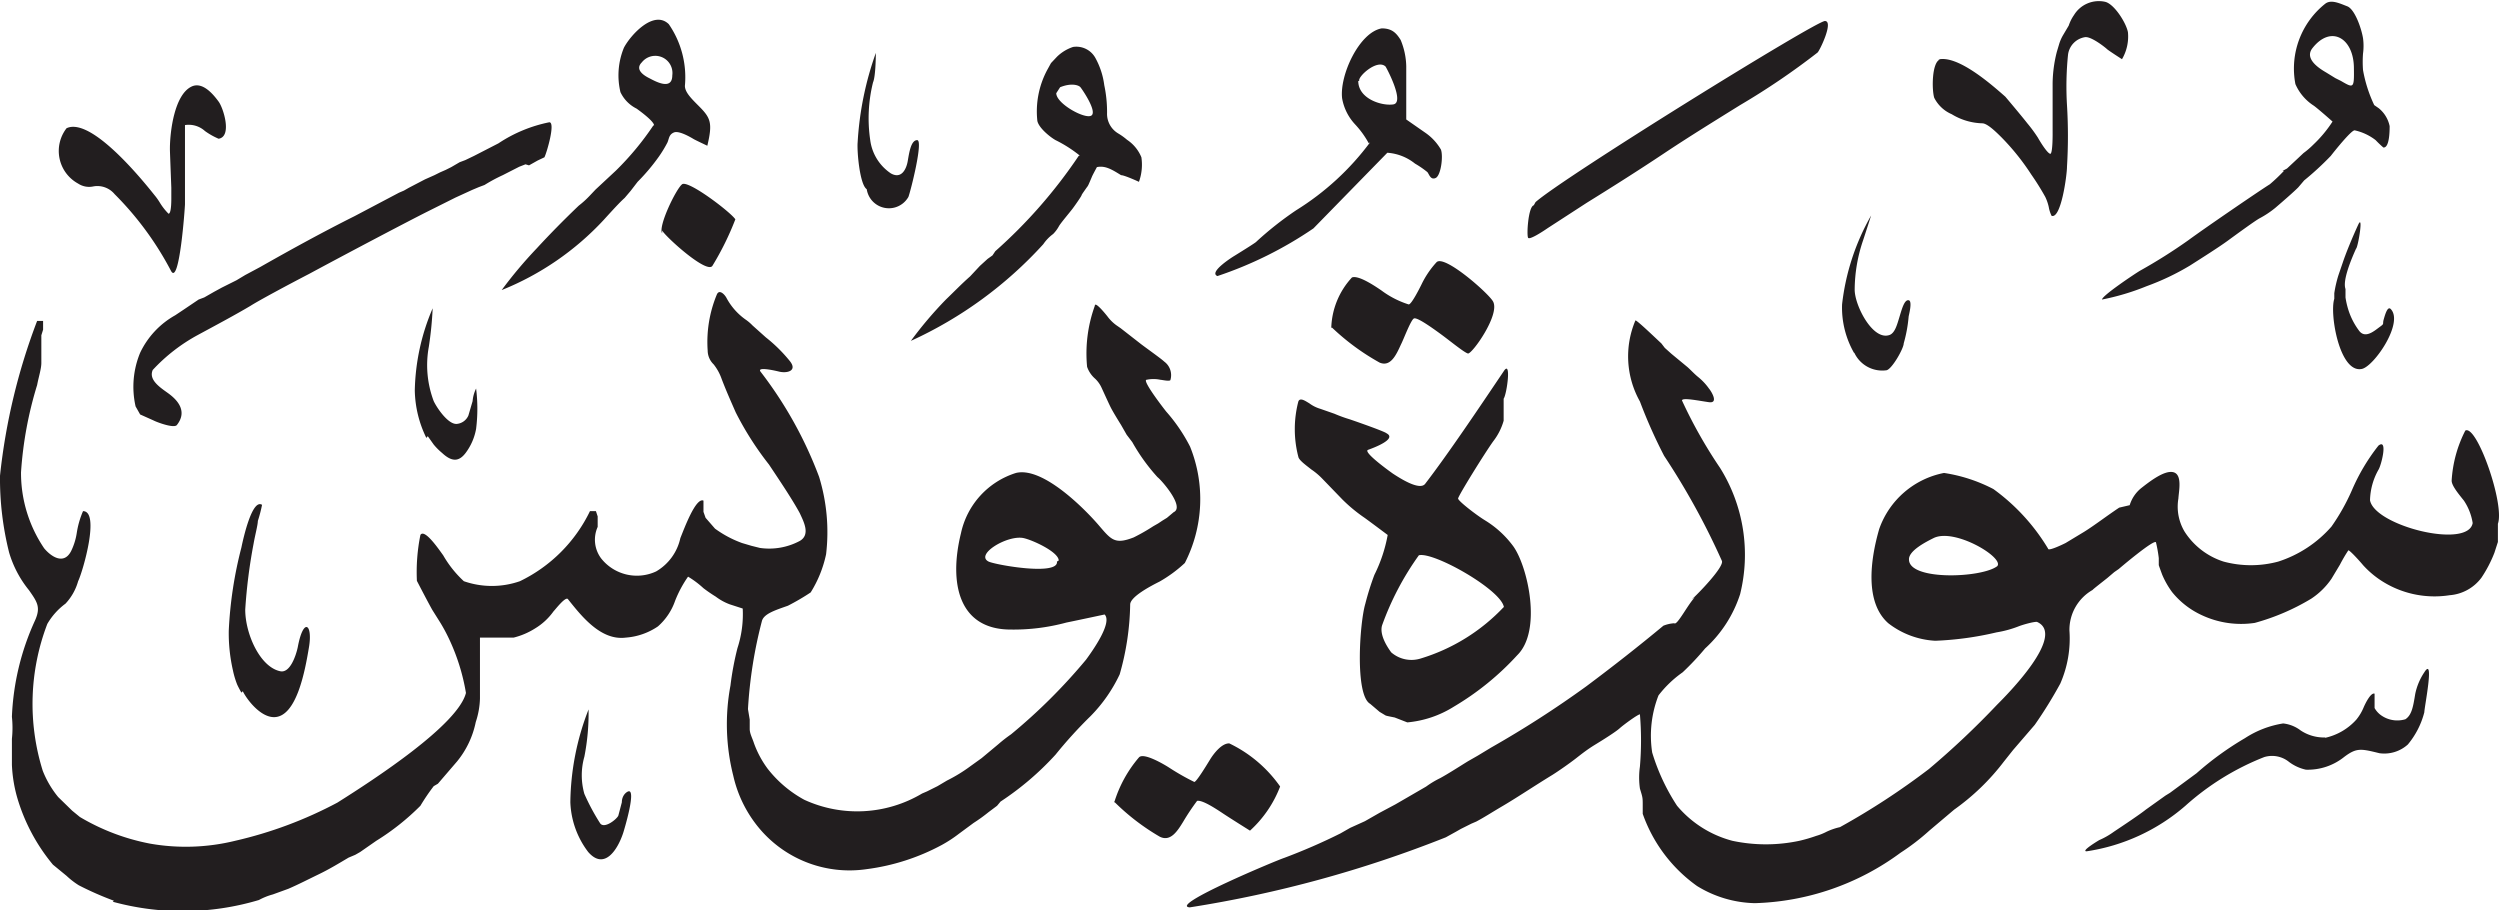 <svg viewBox="0 0 71.36 25.98" xmlns="http://www.w3.org/2000/svg"><path d="m3.25 25.71a9 9 0 0 1 -1-.44 2.25 2.25 0 0 1 -.35-.27l-.39-.32a5.34 5.34 0 0 1 -1-1.85 4 4 0 0 1 -.17-1v-.15-.39-.2a3 3 0 0 0 0-.63 7.28 7.28 0 0 1 .66-2.75c.17-.38.06-.53-.17-.86a3.09 3.09 0 0 1 -.57-1.08 8.68 8.68 0 0 1 -.26-2.19 17.55 17.55 0 0 1 1.06-4.42h.17v.25l-.05.16v.27.28.24c0 .17-.08.41-.12.63a10.86 10.86 0 0 0 -.46 2.49 3.83 3.83 0 0 0 .66 2.17c.19.23.56.49.77.08a1.8 1.8 0 0 0 .16-.51 2.53 2.53 0 0 1 .18-.63c.49 0 0 1.71-.14 2a1.55 1.55 0 0 1 -.36.64 1.91 1.91 0 0 0 -.52.58 6.39 6.39 0 0 0 -.13 4.19 2.79 2.79 0 0 0 .44.75l.4.39.22.18a6.19 6.19 0 0 0 2 .76 5.9 5.9 0 0 0 2.43-.08 11.8 11.8 0 0 0 2.92-1.09c1.08-.68 3.44-2.22 3.67-3.13a5.85 5.85 0 0 0 -.5-1.58 4.77 4.77 0 0 0 -.24-.44l-.22-.35c-.13-.23-.44-.83-.44-.83a5.33 5.33 0 0 1 .1-1.31c.12-.2.56.46.65.58a3.11 3.11 0 0 0 .59.74 2.43 2.43 0 0 0 1.6 0 4.29 4.29 0 0 0 2-2h.17l.05.15v.14.16a.89.89 0 0 0 .1.9 1.3 1.3 0 0 0 1.57.37 1.46 1.46 0 0 0 .69-.95c.11-.27.44-1.17.66-1.07v.32l.06.17.27.31a3.09 3.09 0 0 0 .77.41l.27.08.24.06a1.85 1.85 0 0 0 1.14-.2c.31-.18.11-.55 0-.79-.21-.39-.58-.94-.88-1.39a8.9 8.9 0 0 1 -.95-1.49c-.14-.32-.27-.61-.4-.95a1.42 1.42 0 0 0 -.23-.42.55.55 0 0 1 -.17-.39 3.53 3.53 0 0 1 .26-1.6c.07-.17.23 0 .28.1a1.79 1.79 0 0 0 .54.61 1.25 1.25 0 0 1 .2.17l.38.34a4.31 4.31 0 0 1 .68.67c.23.28-.06.36-.29.31 0 0-.67-.17-.54 0a11.54 11.54 0 0 1 1.67 3 5.37 5.37 0 0 1 .2 2.21 3.37 3.37 0 0 1 -.44 1.09 6.56 6.56 0 0 1 -.65.38c-.37.13-.68.23-.74.43a12.8 12.8 0 0 0 -.4 2.52l.05.3v.27c0 .13.08.27.12.4a2.83 2.83 0 0 0 .39.73 3.36 3.36 0 0 0 1.05.89 3.62 3.62 0 0 0 3.36-.18l.14-.06.3-.15.27-.16a4.43 4.43 0 0 0 .67-.41l.32-.23.48-.4a4.1 4.1 0 0 1 .36-.28 16.09 16.09 0 0 0 2.14-2.13c.19-.26.76-1.06.53-1.29 0 0-.84.18-1.09.23a5.77 5.77 0 0 1 -1.59.2c-1.49 0-1.77-1.33-1.42-2.75a2.31 2.31 0 0 1 1.57-1.72c.78-.19 2 1.07 2.36 1.49s.46.56 1 .35a5.49 5.49 0 0 0 .56-.32l.14-.08.12-.08.13-.08.19-.16c.33-.15-.36-.93-.46-1a5.45 5.45 0 0 1 -.72-1l-.16-.21-.16-.28c-.1-.16-.24-.39-.3-.51s-.25-.54-.26-.56a.83.83 0 0 0 -.18-.25.79.79 0 0 1 -.23-.34 4 4 0 0 1 .22-1.74c0-.16.36.3.36.3a1.18 1.18 0 0 0 .25.25l.13.09.59.46c.2.15.58.42.65.49a.48.48 0 0 1 .18.52c0 .06-.25 0-.29 0a.94.94 0 0 0 -.39 0c-.15 0 .51.85.56.91a4.78 4.78 0 0 1 .68 1 4 4 0 0 1 -.15 3.32 3.84 3.84 0 0 1 -.72.53c-.26.13-.83.43-.84.65a7.64 7.64 0 0 1 -.3 2 4.31 4.31 0 0 1 -.83 1.19 12.71 12.71 0 0 0 -1 1.1 8.27 8.27 0 0 1 -1.57 1.34l-.1.12-.24.18a4.73 4.73 0 0 1 -.43.31l-.42.31a3.74 3.74 0 0 1 -.49.32 6.18 6.18 0 0 1 -2.15.69 3.36 3.36 0 0 1 -3-1.1 3.55 3.55 0 0 1 -.8-1.57 6 6 0 0 1 -.08-2.57 8.47 8.47 0 0 1 .2-1.07 3.11 3.11 0 0 0 .15-1.13l-.37-.12a1.56 1.56 0 0 1 -.4-.22 4.16 4.16 0 0 1 -.35-.24 2.69 2.69 0 0 0 -.44-.33 3.3 3.3 0 0 0 -.37.69 1.72 1.72 0 0 1 -.49.73 1.87 1.87 0 0 1 -.92.32c-.71.09-1.26-.61-1.65-1.1-.07-.08-.36.3-.41.35a1.77 1.77 0 0 1 -.53.49 2.08 2.08 0 0 1 -.61.26h-.2-.28-.18-.3v.35 1.39a2.31 2.31 0 0 1 -.12.67 2.59 2.59 0 0 1 -.53 1.12l-.55.64-.12.07a5.9 5.9 0 0 0 -.38.56 6.88 6.88 0 0 1 -1.26 1l-.46.32-.14.08-.19.08c-.27.16-.55.33-.84.47s-.6.3-.88.42l-.44.16a1.85 1.85 0 0 0 -.4.16 7.58 7.58 0 0 1 -4.17.05m13.58-5.49a6.44 6.44 0 0 1 -.12 1.35 1.94 1.94 0 0 0 0 1.06 6.21 6.21 0 0 0 .45.84c.12.17.48-.12.52-.22l.1-.38c0-.14.07-.25.16-.3.29-.16-.11 1.14-.12 1.17-.15.46-.53 1.09-1 .55a2.49 2.49 0 0 1 -.51-1.42 7.48 7.48 0 0 1 .52-2.65m49.57.81a1.68 1.68 0 0 0 .89-.52 1.38 1.38 0 0 0 .2-.33c.05-.12.21-.45.32-.41v.41a.63.63 0 0 0 .19.21.8.8 0 0 0 .69.11c.18-.12.22-.35.28-.72a1.73 1.73 0 0 1 .26-.62c.3-.48 0 1 0 1.14a2.34 2.34 0 0 1 -.47.92 1 1 0 0 1 -.81.25c-.53-.13-.65-.16-1 .1a1.66 1.66 0 0 1 -1.1.37 1.25 1.25 0 0 1 -.48-.22.77.77 0 0 0 -.71-.14 7.44 7.44 0 0 0 -2.25 1.39 5.55 5.55 0 0 1 -2.82 1.3c-.18 0 .36-.32.36-.32a2.18 2.18 0 0 0 .42-.24c.27-.18.75-.5.91-.63l.56-.4.13-.08.76-.56a8.79 8.79 0 0 1 1.38-1 2.79 2.79 0 0 1 1.09-.42 1 1 0 0 1 .5.2 1.2 1.2 0 0 0 .7.2m-34.57 1.87a3.58 3.58 0 0 1 .71-1.3c.13-.15.72.2.86.29a6.74 6.74 0 0 0 .72.41c.06 0 .34-.46.45-.64s.34-.47.55-.46a3.75 3.75 0 0 1 1.45 1.23 3.29 3.29 0 0 1 -.86 1.26s-.56-.35-.77-.49-.59-.39-.74-.36a6.65 6.65 0 0 0 -.4.6c-.16.26-.36.58-.67.42a6.36 6.36 0 0 1 -1.3-1m7.31-2.79c-.44-.25-.3-2.31-.14-2.85a7.79 7.79 0 0 1 .26-.83 4.22 4.22 0 0 0 .38-1.14s-.52-.39-.66-.49a4.46 4.46 0 0 1 -.63-.52l-.58-.6a1.94 1.94 0 0 0 -.31-.26c-.15-.12-.35-.26-.37-.36a3.13 3.13 0 0 1 0-1.58c.05-.13.22 0 .31.05a1 1 0 0 0 .32.16l.4.14a4 4 0 0 0 .44.16c.32.11 1 .35 1.05.4.3.16-.36.41-.53.47s.71.68.71.68c.17.11.76.5.92.29.66-.86 1.52-2.14 2.24-3.21.23-.36.09.66 0 .78v.12.35.16a1.73 1.73 0 0 1 -.3.59c-.25.35-1 1.56-1 1.63s.53.48.78.63a2.83 2.83 0 0 1 .8.74c.41.58.82 2.4.11 3.1a7.88 7.88 0 0 1 -1.81 1.47 3 3 0 0 1 -1.33.45l-.36-.14c-.25-.05-.25-.05-.28-.07l-.15-.09zm-32.22-.32s-.08-.14-.12-.23a2.42 2.42 0 0 1 -.12-.4 4.77 4.77 0 0 1 -.12-1.14 11.53 11.53 0 0 1 .36-2.37c.06-.29.31-1.4.59-1.22a4 4 0 0 1 -.12.46c0 .11-.08.41-.12.64a15.22 15.22 0 0 0 -.24 1.89c0 .69.42 1.64 1 1.76.28.06.45-.45.5-.69.16-.86.43-.66.32 0s-.35 2-1 2c-.38 0-.76-.48-.89-.74m36-2.37c0-.48-2-1.62-2.43-1.51a8.12 8.12 0 0 0 -1.05 2c-.08.27.15.62.26.77a.88.88 0 0 0 .83.18 5.42 5.42 0 0 0 2.39-1.48m14.08-1.16c.21-.24-1.22-1.1-1.82-.8-.22.11-.71.36-.7.61 0 .61 2.08.53 2.52.19m-26.79-.16c0-.24-.73-.58-1-.64-.46-.1-1.4.47-1 .67.22.1 2 .41 1.95 0m-18-3.53a3.2 3.2 0 0 1 -.33-1.35 6.23 6.23 0 0 1 .51-2.35 10.28 10.28 0 0 1 -.11 1.1 2.91 2.91 0 0 0 .14 1.55c.09.19.41.67.66.65a.4.4 0 0 0 .33-.24l.12-.41a1 1 0 0 1 .1-.36 4.65 4.65 0 0 1 0 1.15 1.62 1.62 0 0 1 -.3.69c-.19.25-.39.26-.67 0a1.78 1.78 0 0 1 -.24-.24l-.17-.24m-8.34-.85a2.54 2.54 0 0 1 .13-1.53 2.41 2.41 0 0 1 1-1.07l.24-.16.43-.29.16-.06.28-.16.22-.12.42-.21.25-.15.43-.23c.88-.5 1.79-1 2.69-1.45l1.27-.67.14-.06.14-.08.46-.24.27-.12.16-.08.16-.07.16-.08.24-.14.16-.06.25-.12.7-.36a4.07 4.07 0 0 1 1.45-.6c.18 0-.07.86-.14 1l-.19.09-.25.14-.1-.03-.18.07-.47.24a4.62 4.62 0 0 0 -.52.28l-.16.06-.19.08-.48.22-.86.43c-.63.32-2.17 1.13-3.32 1.75-.54.28-1.42.75-1.67.91-.42.25-1 .56-1.5.83a5 5 0 0 0 -1.29 1c-.12.27.18.48.42.65s.6.5.27.92c-.08.11-.6-.09-.67-.13l-.38-.17zm49.05-1.53a2.61 2.61 0 0 1 -.34-1.38 6.61 6.61 0 0 1 .83-2.54s-.16.5-.23.71a4.43 4.43 0 0 0 -.24 1.41c0 .45.52 1.47 1 1.29.15-.06.21-.29.28-.52s.14-.49.26-.47 0 .44 0 .47a4 4 0 0 1 -.14.76c0 .15-.35.76-.5.77a.88.88 0 0 1 -.91-.5m13.7-1.53v-.17a3.41 3.41 0 0 1 .12-.52l.12-.35c.1-.3.28-.73.44-1.08s0 .64-.06.68c-.13.29-.39.9-.3 1.15v.24a2.34 2.34 0 0 0 .08.35 2 2 0 0 0 .3.59c.18.26.46 0 .6-.1s.07-.07.11-.21.11-.39.2-.3c.38.39-.47 1.63-.82 1.71-.64.14-.93-1.58-.79-2m-28.63.83a2.21 2.21 0 0 1 .59-1.44c.18-.07.62.22.84.37a2.63 2.63 0 0 0 .78.4c.08 0 .31-.46.36-.56a2.6 2.6 0 0 1 .43-.64c.21-.25 1.51.9 1.62 1.12.2.38-.61 1.51-.72 1.48s-.51-.36-.77-.55-.68-.49-.77-.45-.3.61-.37.74c-.14.31-.3.65-.61.52a6.63 6.63 0 0 1 -1.36-1m-7.2-4.91a3.71 3.71 0 0 0 -.69-.44c-.16-.09-.48-.35-.52-.55a2.51 2.51 0 0 1 .28-1.45l.11-.2.17-.18a1.19 1.19 0 0 1 .46-.28.62.62 0 0 1 .64.32 2.18 2.18 0 0 1 .25.77 3.71 3.71 0 0 1 .08.79.65.65 0 0 0 .32.59 1.8 1.8 0 0 1 .25.18 1.1 1.1 0 0 1 .41.5 1.44 1.44 0 0 1 -.07.7s-.41-.19-.51-.19c-.26-.16-.45-.28-.69-.23 0 0-.13.24-.14.27-.11.26-.11.26-.15.31-.14.2-.14.2-.15.23s-.16.25-.25.37-.33.4-.39.5a1 1 0 0 1 -.17.23 1.18 1.18 0 0 0 -.28.29 11.64 11.64 0 0 1 -3.78 2.76 11.16 11.16 0 0 1 1-1.18c.23-.22.45-.45.69-.66l.28-.3.22-.2.14-.1.08-.12a14.25 14.25 0 0 0 2.38-2.72m-12.12-.87c0-.11-.36-.38-.5-.48a1 1 0 0 1 -.46-.47 2.07 2.07 0 0 1 .1-1.27c.19-.36.85-1.09 1.28-.67a2.67 2.67 0 0 1 .46 1.76c0 .18.18.36.38.56.35.35.42.48.26 1.15 0 0-.34-.16-.39-.19s-.41-.25-.56-.19-.14.18-.19.29a3.45 3.45 0 0 1 -.25.41 5.67 5.67 0 0 1 -.6.71l-.2.26-.17.2c-.1.09-.21.2-.6.63a8.09 8.09 0 0 1 -2.91 2 12.48 12.48 0 0 1 1-1.19c.35-.38.75-.79 1.2-1.22a2.61 2.61 0 0 0 .3-.27l.18-.19.58-.54a8.17 8.17 0 0 0 1.07-1.29m20.42.51a2.64 2.64 0 0 0 -.39-.54 1.45 1.45 0 0 1 -.37-.74c-.08-.66.49-1.89 1.13-2 .3 0 .42.14.54.33a2.05 2.05 0 0 1 .16.75v.18.42.92l.33.23.23.16a1.49 1.49 0 0 1 .43.47c.07.19 0 .74-.15.81s-.19-.12-.24-.17a2.71 2.71 0 0 0 -.35-.24 1.42 1.42 0 0 0 -.79-.31l-2.11 2.16a11.11 11.11 0 0 1 -2.74 1.36c-.27-.11.47-.57.49-.58.29-.18.61-.38.62-.4a9.57 9.57 0 0 1 1.14-.9 7.66 7.66 0 0 0 2.11-1.94m-37.21-.4c.7-.33 2.16 1.47 2.51 1.91a1.74 1.74 0 0 1 .15.21 1.69 1.69 0 0 0 .25.32c.09 0 .08-.44.08-.52v-.22c-.04-1.06-.04-1.06-.04-1.11 0-.5.13-1.55.62-1.78.32-.15.63.24.77.43s.39 1 0 1.06a2 2 0 0 1 -.39-.22.69.69 0 0 0 -.57-.17s0 2 0 2.26c0 .08-.16 2.36-.4 1.9a9 9 0 0 0 -1.61-2.19.64.64 0 0 0 -.6-.22.57.57 0 0 1 -.44-.08 1.06 1.06 0 0 1 -.33-1.58m17 3c-.12-.2.4-1.27.57-1.4s1.38.79 1.52 1a8.18 8.18 0 0 1 -.65 1.32c-.14.27-1.34-.82-1.44-1m24.93-.81c.77-.69 8-5.17 8.26-5.17s-.15.85-.21.9a20.73 20.73 0 0 1 -2.21 1.5c-.74.46-1.47.91-2.19 1.39s-1.48.96-2.19 1.4l-1.11.72c-.13.09-.51.34-.56.28s0-.89.16-.93m11.54-4.16c.55-.14 1.5.69 1.92 1.06 0 0 .44.52.62.75a4.13 4.13 0 0 1 .31.42c.09.16.27.44.35.46s.07-.65.07-.65v-1.37a3.82 3.82 0 0 1 .12-.89l.06-.2a1.2 1.2 0 0 1 .12-.28l.16-.27a1.16 1.16 0 0 1 .15-.3.83.83 0 0 1 .88-.38c.26.05.61.6.66.87a1.28 1.28 0 0 1 -.17.77s-.39-.25-.43-.29-.44-.36-.62-.34a.58.58 0 0 0 -.49.5 9 9 0 0 0 -.03 1.44 14.41 14.41 0 0 1 0 1.76c0 .24-.17 1.5-.44 1.4a.92.92 0 0 1 -.08-.25 1.34 1.34 0 0 0 -.1-.29 7.38 7.38 0 0 0 -.4-.64 6.7 6.7 0 0 0 -.85-1.06c-.17-.17-.4-.39-.54-.4a1.76 1.76 0 0 1 -.88-.26 1 1 0 0 1 -.5-.47c-.07-.23-.07-1 .16-1.09m-30.63 3.7c-.2-.13-.28-1.08-.26-1.33a9.15 9.15 0 0 1 .52-2.56s0 .66-.08.84a4.25 4.25 0 0 0 -.08 1.65 1.35 1.35 0 0 0 .59.95c.3.17.44-.12.48-.35s.09-.6.27-.6-.18 1.43-.25 1.62a.64.64 0 0 1 -1.19-.22m5.41-2.74c0 .3.82.75 1 .64s-.26-.75-.31-.81-.26-.13-.58 0zm8.62-.35c0 .51.67.72 1 .67s-.17-1-.22-1.08c-.24-.23-.81.3-.75.41m-19.61-.16a.49.49 0 0 0 -.87-.37c-.21.21.07.38.21.45s.66.38.66-.08m48-.2c0-.86-.65-1.25-1.18-.58-.25.31.2.59.39.7l.26.16.16.08c.36.21.38.22.37-.36m-18.9 15.16c.17-.15.93-.93.86-1.1a20.82 20.82 0 0 0 -1.65-3 14.38 14.38 0 0 1 -.69-1.55 2.63 2.63 0 0 1 -.13-2.31c0-.06.67.59.74.65l.1.13.19.17.46.38c.1.09.19.19.3.28a1.64 1.64 0 0 1 .31.33c.06.07.29.43 0 .39s-.76-.14-.77-.05a13.51 13.51 0 0 0 1.09 1.93 4.68 4.68 0 0 1 .57 3.6 3.58 3.58 0 0 1 -1 1.55 7.72 7.72 0 0 1 -.64.68 3.15 3.15 0 0 0 -.69.66 3.16 3.16 0 0 0 -.18 1.63 5.86 5.86 0 0 0 .71 1.52 3.09 3.09 0 0 0 1.58 1 4.58 4.58 0 0 0 1.91 0 4.34 4.34 0 0 0 .48-.14 1.57 1.57 0 0 0 .3-.12 1.84 1.84 0 0 1 .38-.13 20.79 20.79 0 0 0 2.54-1.66 23.59 23.59 0 0 0 1.94-1.83c.27-.27 2-2 1.14-2.37-.11 0-.36.07-.5.12a3.09 3.09 0 0 1 -.65.18 9.06 9.06 0 0 1 -1.75.24 2.39 2.39 0 0 1 -1.34-.5c-.67-.59-.52-1.79-.26-2.69a2.46 2.46 0 0 1 1.85-1.6 4.49 4.49 0 0 1 1.41.46 5.75 5.75 0 0 1 1.56 1.7c0 .09.48-.15.5-.16l.53-.32c.29-.18.64-.45 1-.69l.3-.07a1 1 0 0 1 .32-.48c.23-.18.67-.53.93-.46s.15.55.14.75a1.39 1.39 0 0 0 .18.95 2.07 2.07 0 0 0 1.11.85 3 3 0 0 0 1.56 0 3.4 3.4 0 0 0 1.52-1 5.93 5.93 0 0 0 .58-1.03 5.67 5.67 0 0 1 .76-1.28c.28-.22.08.57 0 .69a1.85 1.85 0 0 0 -.24.87c.13.73 2.8 1.4 2.93.65a1.59 1.59 0 0 0 -.25-.64c-.16-.2-.35-.43-.35-.57a3.58 3.58 0 0 1 .39-1.43c.33-.18 1.13 2.11.93 2.66v.28.24l-.1.31a3.66 3.66 0 0 1 -.37.71 1.25 1.25 0 0 1 -.91.5 2.79 2.79 0 0 1 -2-.45 2.66 2.66 0 0 1 -.47-.41c-.09-.11-.39-.44-.42-.42a4.57 4.57 0 0 0 -.24.41l-.24.4a2.1 2.1 0 0 1 -.58.57 6.36 6.36 0 0 1 -1.61.69 2.64 2.64 0 0 1 -1.51-.22 2.35 2.35 0 0 1 -.85-.66 2.45 2.45 0 0 1 -.28-.49s-.09-.24-.1-.28v-.2a3.88 3.88 0 0 0 -.08-.45c-.05-.1-1.05.75-1.06.76l-.13.09-.2.17c-.15.12-.41.32-.42.34a1.31 1.31 0 0 0 -.66 1.16 3.2 3.2 0 0 1 -.26 1.51 12.43 12.43 0 0 1 -.73 1.18l-.62.72-.27.34a6.51 6.51 0 0 1 -1.41 1.36l-.71.6a6.37 6.37 0 0 1 -.82.63 7.35 7.35 0 0 1 -4.16 1.44 3.27 3.27 0 0 1 -1.65-.49 4.26 4.26 0 0 1 -1.55-2.06v-.24c0-.22 0-.22-.08-.48a2.23 2.23 0 0 1 0-.63 8.88 8.88 0 0 0 0-1.49c-.06 0-.47.3-.58.4s-.46.32-.69.46-.38.26-.56.4-.48.35-.67.47c-.46.28-1 .64-1.39.87s-.52.32-.78.46l-.14.06-.3.15-.14.08-.29.16a34 34 0 0 1 -7.31 2c-.62-.05 2.5-1.35 2.69-1.41a16.63 16.63 0 0 0 1.61-.7l.14-.08.14-.08.42-.19.14-.08.28-.16.45-.24.88-.51a2.65 2.65 0 0 1 .4-.24c.22-.12.5-.3.79-.48l.28-.16.38-.23a29.33 29.33 0 0 0 2.72-1.75c.75-.56 1.49-1.14 2.2-1.73a1 1 0 0 1 .31-.07c.08.08.4-.56.59-.74m16.77-12.17.13-.07.3-.28.17-.16a2.37 2.37 0 0 0 .29-.25 3.56 3.56 0 0 0 .54-.65s-.37-.33-.53-.45a1.39 1.39 0 0 1 -.53-.62 2.36 2.36 0 0 1 .86-2.3c.17-.12.41 0 .62.08s.4.61.45.91a1.64 1.64 0 0 1 0 .44 3.15 3.15 0 0 0 0 .47 3.92 3.92 0 0 0 .32 1l.13.09a.89.89 0 0 1 .31.51c0 .11 0 .63-.18.61a3.06 3.06 0 0 1 -.22-.21 1.5 1.5 0 0 0 -.6-.28c-.1 0-.58.6-.68.73a8.48 8.48 0 0 1 -.76.7l-.17.2c-.12.12-.37.34-.65.58a2.71 2.71 0 0 1 -.45.3c-.13.07-.65.45-.91.64s-.72.48-1.08.71a7.11 7.11 0 0 1 -1.24.59 6.87 6.87 0 0 1 -1.27.38c0-.11.93-.73 1.08-.82a15.23 15.23 0 0 0 1.38-.87c.49-.36 2.07-1.44 2.33-1.6a5 5 0 0 0 .4-.38" fill="#221e1f" fill-rule="evenodd"/></svg>